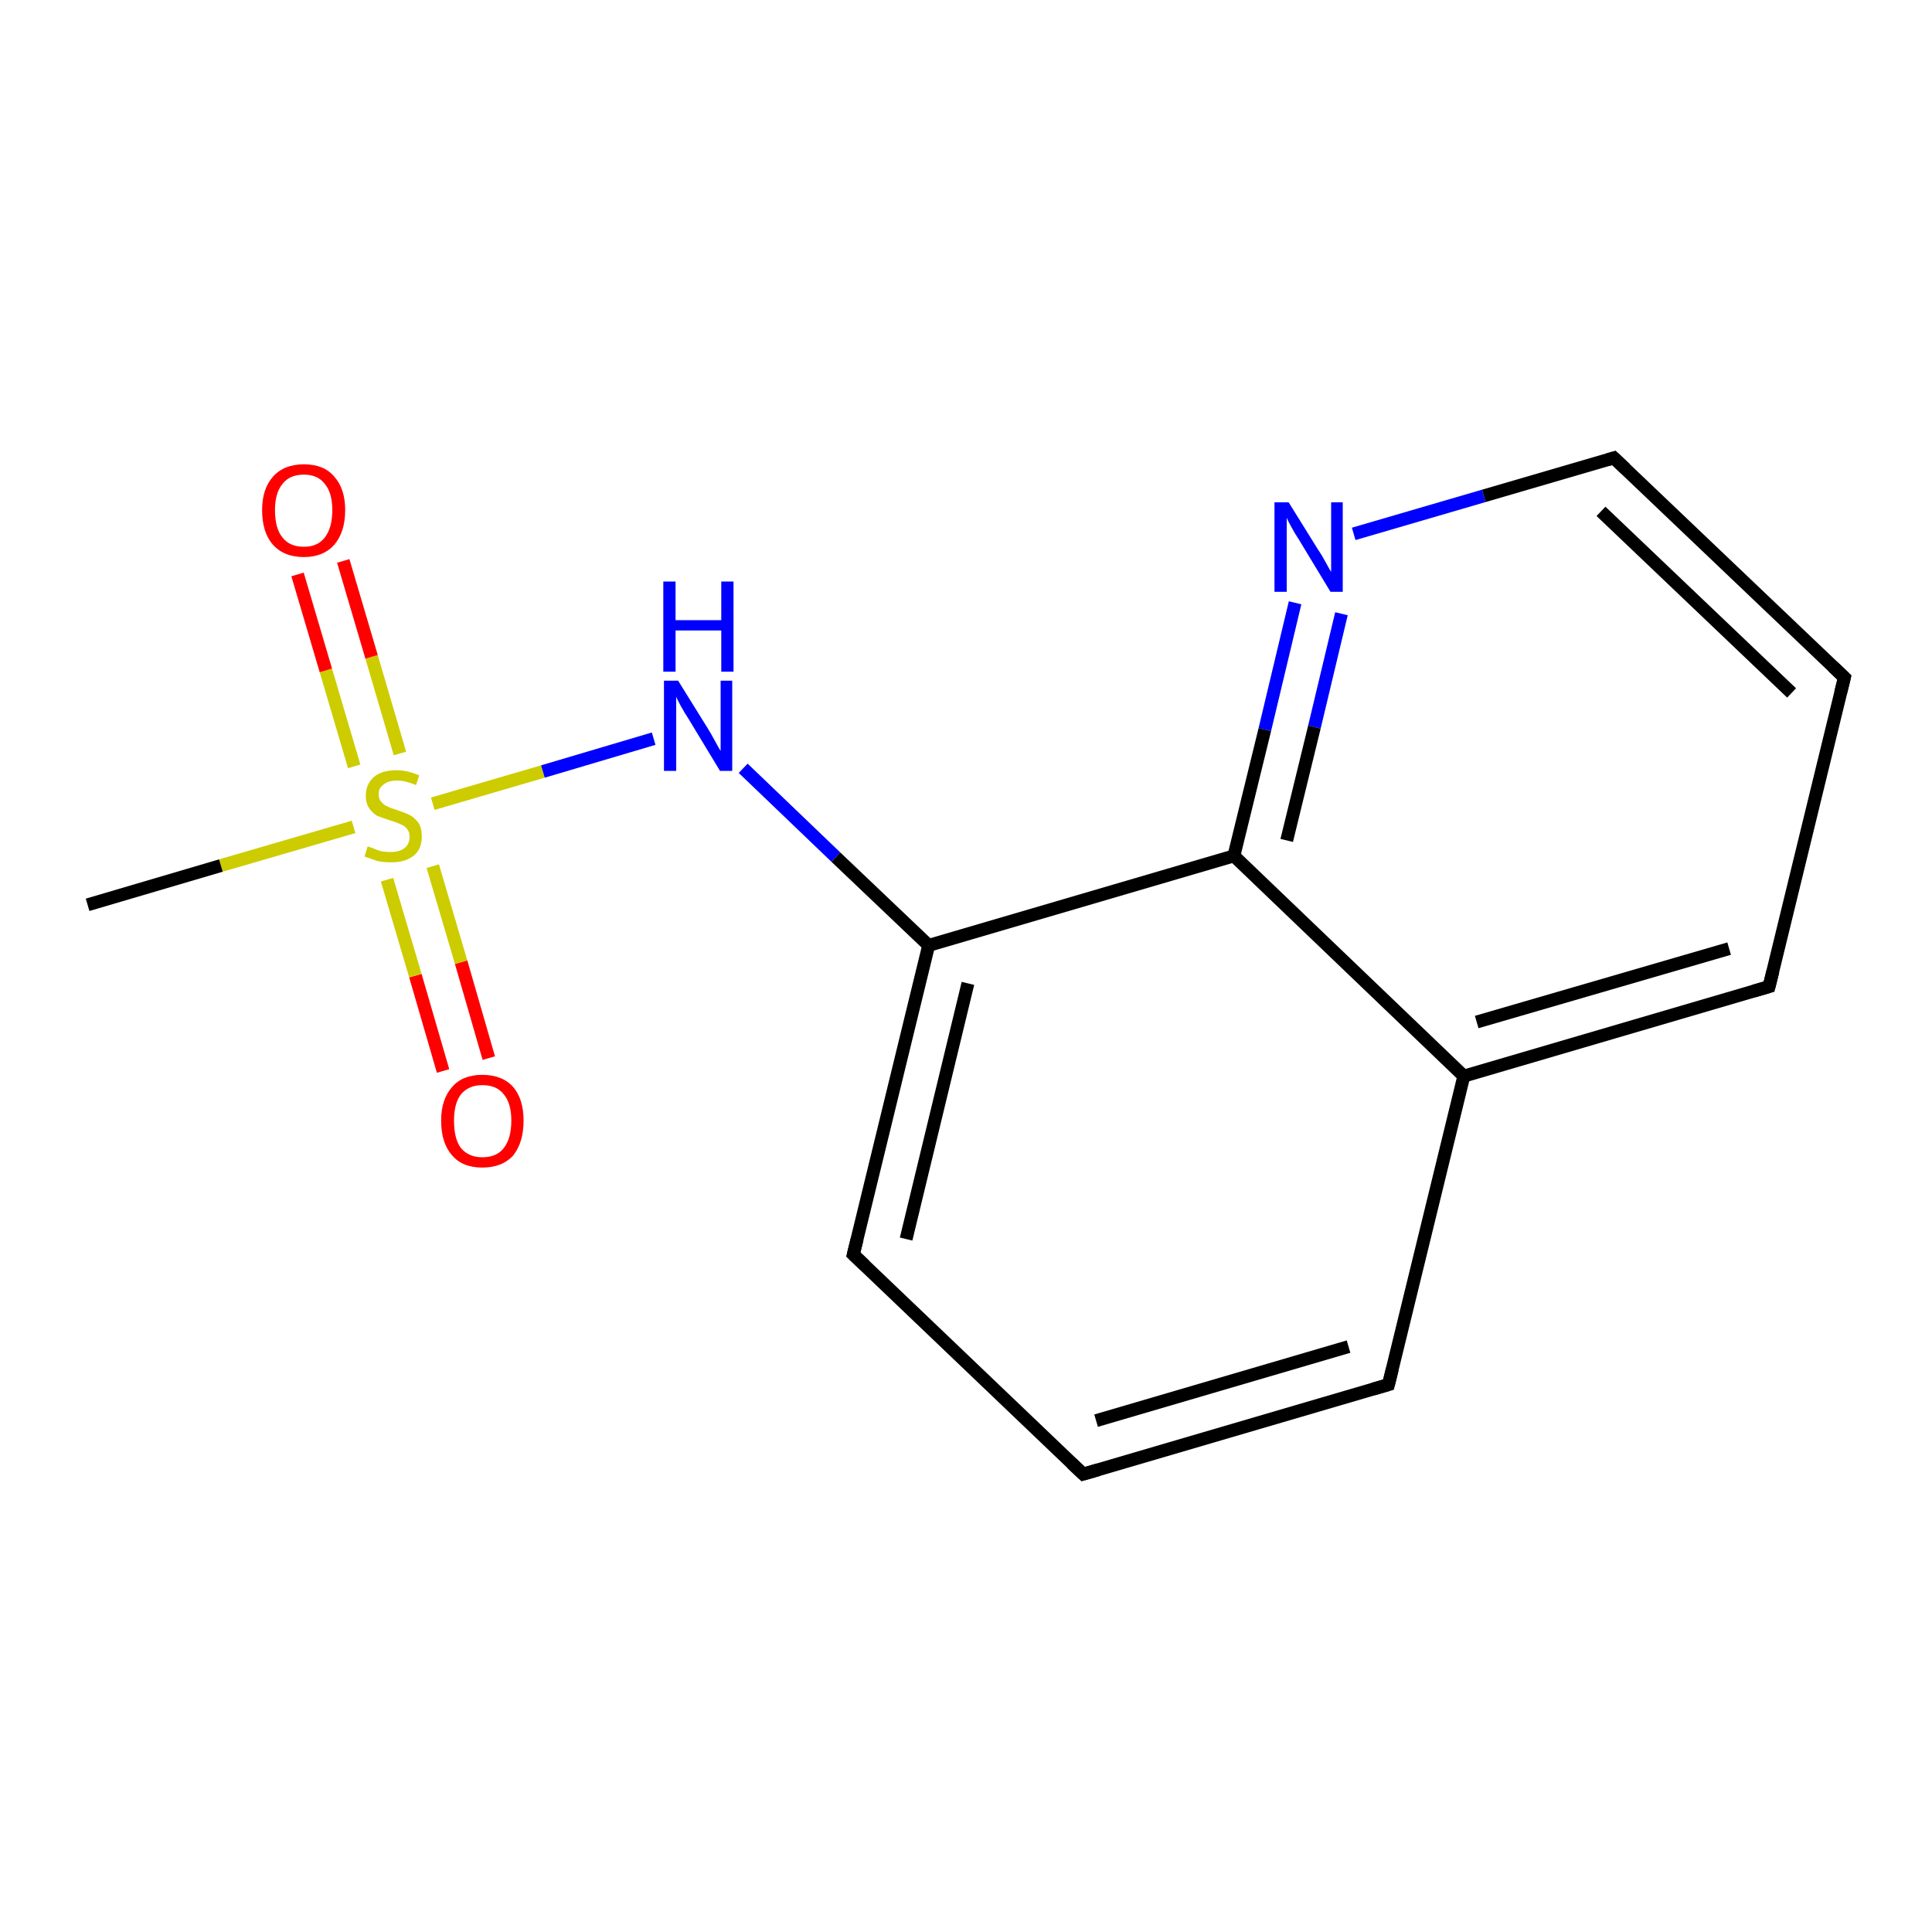 <?xml version='1.0' encoding='iso-8859-1'?>
<svg version='1.1' baseProfile='full'
              xmlns='http://www.w3.org/2000/svg'
                      xmlns:rdkit='http://www.rdkit.org/xml'
                      xmlns:xlink='http://www.w3.org/1999/xlink'
                  xml:space='preserve'
width='300px' height='300px' viewBox='0 0 300 300'>
<!-- END OF HEADER -->
<rect style='opacity:1.0;fill:#FFFFFF;stroke:none' width='300.0' height='300.0' x='0.0' y='0.0'> </rect>
<path class='bond-0 atom-0 atom-1' d='M 68.8,166.3 L 64.5,151.5' style='fill:none;fill-rule:evenodd;stroke:#FF0000;stroke-width:2.0px;stroke-linecap:butt;stroke-linejoin:miter;stroke-opacity:1' />
<path class='bond-0 atom-0 atom-1' d='M 64.5,151.5 L 60.1,136.6' style='fill:none;fill-rule:evenodd;stroke:#CCCC00;stroke-width:2.0px;stroke-linecap:butt;stroke-linejoin:miter;stroke-opacity:1' />
<path class='bond-0 atom-0 atom-1' d='M 75.9,164.3 L 71.6,149.4' style='fill:none;fill-rule:evenodd;stroke:#FF0000;stroke-width:2.0px;stroke-linecap:butt;stroke-linejoin:miter;stroke-opacity:1' />
<path class='bond-0 atom-0 atom-1' d='M 71.6,149.4 L 67.2,134.5' style='fill:none;fill-rule:evenodd;stroke:#CCCC00;stroke-width:2.0px;stroke-linecap:butt;stroke-linejoin:miter;stroke-opacity:1' />
<path class='bond-1 atom-1 atom-2' d='M 62.1,117.0 L 57.7,102.0' style='fill:none;fill-rule:evenodd;stroke:#CCCC00;stroke-width:2.0px;stroke-linecap:butt;stroke-linejoin:miter;stroke-opacity:1' />
<path class='bond-1 atom-1 atom-2' d='M 57.7,102.0 L 53.3,87.1' style='fill:none;fill-rule:evenodd;stroke:#FF0000;stroke-width:2.0px;stroke-linecap:butt;stroke-linejoin:miter;stroke-opacity:1' />
<path class='bond-1 atom-1 atom-2' d='M 55.0,119.0 L 50.6,104.1' style='fill:none;fill-rule:evenodd;stroke:#CCCC00;stroke-width:2.0px;stroke-linecap:butt;stroke-linejoin:miter;stroke-opacity:1' />
<path class='bond-1 atom-1 atom-2' d='M 50.6,104.1 L 46.2,89.2' style='fill:none;fill-rule:evenodd;stroke:#FF0000;stroke-width:2.0px;stroke-linecap:butt;stroke-linejoin:miter;stroke-opacity:1' />
<path class='bond-2 atom-1 atom-3' d='M 67.2,124.8 L 84.3,119.8' style='fill:none;fill-rule:evenodd;stroke:#CCCC00;stroke-width:2.0px;stroke-linecap:butt;stroke-linejoin:miter;stroke-opacity:1' />
<path class='bond-2 atom-1 atom-3' d='M 84.3,119.8 L 101.5,114.7' style='fill:none;fill-rule:evenodd;stroke:#0000FF;stroke-width:2.0px;stroke-linecap:butt;stroke-linejoin:miter;stroke-opacity:1' />
<path class='bond-3 atom-3 atom-4' d='M 115.4,119.3 L 129.8,133.1' style='fill:none;fill-rule:evenodd;stroke:#0000FF;stroke-width:2.0px;stroke-linecap:butt;stroke-linejoin:miter;stroke-opacity:1' />
<path class='bond-3 atom-3 atom-4' d='M 129.8,133.1 L 144.2,146.8' style='fill:none;fill-rule:evenodd;stroke:#000000;stroke-width:2.0px;stroke-linecap:butt;stroke-linejoin:miter;stroke-opacity:1' />
<path class='bond-4 atom-4 atom-5' d='M 144.2,146.8 L 132.5,194.8' style='fill:none;fill-rule:evenodd;stroke:#000000;stroke-width:2.0px;stroke-linecap:butt;stroke-linejoin:miter;stroke-opacity:1' />
<path class='bond-4 atom-4 atom-5' d='M 150.3,152.7 L 140.7,192.4' style='fill:none;fill-rule:evenodd;stroke:#000000;stroke-width:2.0px;stroke-linecap:butt;stroke-linejoin:miter;stroke-opacity:1' />
<path class='bond-5 atom-5 atom-6' d='M 132.5,194.8 L 168.2,228.9' style='fill:none;fill-rule:evenodd;stroke:#000000;stroke-width:2.0px;stroke-linecap:butt;stroke-linejoin:miter;stroke-opacity:1' />
<path class='bond-6 atom-6 atom-7' d='M 168.2,228.9 L 215.6,215.0' style='fill:none;fill-rule:evenodd;stroke:#000000;stroke-width:2.0px;stroke-linecap:butt;stroke-linejoin:miter;stroke-opacity:1' />
<path class='bond-6 atom-6 atom-7' d='M 170.2,220.6 L 209.4,209.1' style='fill:none;fill-rule:evenodd;stroke:#000000;stroke-width:2.0px;stroke-linecap:butt;stroke-linejoin:miter;stroke-opacity:1' />
<path class='bond-7 atom-7 atom-8' d='M 215.6,215.0 L 227.3,167.1' style='fill:none;fill-rule:evenodd;stroke:#000000;stroke-width:2.0px;stroke-linecap:butt;stroke-linejoin:miter;stroke-opacity:1' />
<path class='bond-8 atom-8 atom-9' d='M 227.3,167.1 L 274.7,153.2' style='fill:none;fill-rule:evenodd;stroke:#000000;stroke-width:2.0px;stroke-linecap:butt;stroke-linejoin:miter;stroke-opacity:1' />
<path class='bond-8 atom-8 atom-9' d='M 229.3,158.7 L 268.5,147.3' style='fill:none;fill-rule:evenodd;stroke:#000000;stroke-width:2.0px;stroke-linecap:butt;stroke-linejoin:miter;stroke-opacity:1' />
<path class='bond-9 atom-9 atom-10' d='M 274.7,153.2 L 286.4,105.2' style='fill:none;fill-rule:evenodd;stroke:#000000;stroke-width:2.0px;stroke-linecap:butt;stroke-linejoin:miter;stroke-opacity:1' />
<path class='bond-10 atom-10 atom-11' d='M 286.4,105.2 L 250.6,71.1' style='fill:none;fill-rule:evenodd;stroke:#000000;stroke-width:2.0px;stroke-linecap:butt;stroke-linejoin:miter;stroke-opacity:1' />
<path class='bond-10 atom-10 atom-11' d='M 278.2,107.6 L 248.6,79.4' style='fill:none;fill-rule:evenodd;stroke:#000000;stroke-width:2.0px;stroke-linecap:butt;stroke-linejoin:miter;stroke-opacity:1' />
<path class='bond-11 atom-11 atom-12' d='M 250.6,71.1 L 230.4,77.0' style='fill:none;fill-rule:evenodd;stroke:#000000;stroke-width:2.0px;stroke-linecap:butt;stroke-linejoin:miter;stroke-opacity:1' />
<path class='bond-11 atom-11 atom-12' d='M 230.4,77.0 L 210.2,82.9' style='fill:none;fill-rule:evenodd;stroke:#0000FF;stroke-width:2.0px;stroke-linecap:butt;stroke-linejoin:miter;stroke-opacity:1' />
<path class='bond-12 atom-12 atom-13' d='M 201.1,93.6 L 196.4,113.3' style='fill:none;fill-rule:evenodd;stroke:#0000FF;stroke-width:2.0px;stroke-linecap:butt;stroke-linejoin:miter;stroke-opacity:1' />
<path class='bond-12 atom-12 atom-13' d='M 196.4,113.3 L 191.6,132.9' style='fill:none;fill-rule:evenodd;stroke:#000000;stroke-width:2.0px;stroke-linecap:butt;stroke-linejoin:miter;stroke-opacity:1' />
<path class='bond-12 atom-12 atom-13' d='M 208.3,95.3 L 204.1,112.9' style='fill:none;fill-rule:evenodd;stroke:#0000FF;stroke-width:2.0px;stroke-linecap:butt;stroke-linejoin:miter;stroke-opacity:1' />
<path class='bond-12 atom-12 atom-13' d='M 204.1,112.9 L 199.8,130.5' style='fill:none;fill-rule:evenodd;stroke:#000000;stroke-width:2.0px;stroke-linecap:butt;stroke-linejoin:miter;stroke-opacity:1' />
<path class='bond-13 atom-1 atom-14' d='M 54.9,128.4 L 34.3,134.4' style='fill:none;fill-rule:evenodd;stroke:#CCCC00;stroke-width:2.0px;stroke-linecap:butt;stroke-linejoin:miter;stroke-opacity:1' />
<path class='bond-13 atom-1 atom-14' d='M 34.3,134.4 L 13.6,140.5' style='fill:none;fill-rule:evenodd;stroke:#000000;stroke-width:2.0px;stroke-linecap:butt;stroke-linejoin:miter;stroke-opacity:1' />
<path class='bond-14 atom-13 atom-4' d='M 191.6,132.9 L 144.2,146.8' style='fill:none;fill-rule:evenodd;stroke:#000000;stroke-width:2.0px;stroke-linecap:butt;stroke-linejoin:miter;stroke-opacity:1' />
<path class='bond-15 atom-13 atom-8' d='M 191.6,132.9 L 227.3,167.1' style='fill:none;fill-rule:evenodd;stroke:#000000;stroke-width:2.0px;stroke-linecap:butt;stroke-linejoin:miter;stroke-opacity:1' />
<path d='M 133.1,192.4 L 132.5,194.8 L 134.3,196.5' style='fill:none;stroke:#000000;stroke-width:2.0px;stroke-linecap:butt;stroke-linejoin:miter;stroke-opacity:1;' />
<path d='M 166.4,227.2 L 168.2,228.9 L 170.6,228.2' style='fill:none;stroke:#000000;stroke-width:2.0px;stroke-linecap:butt;stroke-linejoin:miter;stroke-opacity:1;' />
<path d='M 213.2,215.7 L 215.6,215.0 L 216.2,212.6' style='fill:none;stroke:#000000;stroke-width:2.0px;stroke-linecap:butt;stroke-linejoin:miter;stroke-opacity:1;' />
<path d='M 272.3,153.9 L 274.7,153.2 L 275.3,150.8' style='fill:none;stroke:#000000;stroke-width:2.0px;stroke-linecap:butt;stroke-linejoin:miter;stroke-opacity:1;' />
<path d='M 285.8,107.6 L 286.4,105.2 L 284.6,103.5' style='fill:none;stroke:#000000;stroke-width:2.0px;stroke-linecap:butt;stroke-linejoin:miter;stroke-opacity:1;' />
<path d='M 252.4,72.8 L 250.6,71.1 L 249.6,71.4' style='fill:none;stroke:#000000;stroke-width:2.0px;stroke-linecap:butt;stroke-linejoin:miter;stroke-opacity:1;' />
<path class='atom-0' d='M 68.5 174.0
Q 68.5 170.7, 70.2 168.8
Q 71.8 166.9, 74.9 166.9
Q 78.0 166.9, 79.7 168.8
Q 81.3 170.7, 81.3 174.0
Q 81.3 177.4, 79.7 179.4
Q 78.0 181.3, 74.9 181.3
Q 71.8 181.3, 70.2 179.4
Q 68.5 177.5, 68.5 174.0
M 74.9 179.7
Q 77.1 179.7, 78.2 178.3
Q 79.4 176.8, 79.4 174.0
Q 79.4 171.3, 78.2 169.9
Q 77.1 168.5, 74.9 168.5
Q 72.8 168.5, 71.6 169.9
Q 70.5 171.3, 70.5 174.0
Q 70.5 176.9, 71.6 178.3
Q 72.8 179.7, 74.9 179.7
' fill='#FF0000'/>
<path class='atom-1' d='M 57.1 131.4
Q 57.2 131.5, 57.9 131.7
Q 58.5 132.0, 59.3 132.2
Q 60.0 132.3, 60.7 132.3
Q 62.0 132.3, 62.8 131.7
Q 63.6 131.1, 63.6 129.9
Q 63.6 129.2, 63.2 128.7
Q 62.8 128.2, 62.2 128.0
Q 61.6 127.7, 60.6 127.4
Q 59.4 127.0, 58.6 126.7
Q 57.9 126.3, 57.4 125.6
Q 56.8 124.8, 56.8 123.6
Q 56.8 121.8, 58.0 120.7
Q 59.2 119.6, 61.6 119.6
Q 63.2 119.6, 65.1 120.4
L 64.6 121.9
Q 62.9 121.2, 61.7 121.2
Q 60.3 121.2, 59.6 121.8
Q 58.8 122.3, 58.8 123.3
Q 58.8 124.1, 59.2 124.5
Q 59.6 125.0, 60.1 125.2
Q 60.7 125.5, 61.7 125.8
Q 62.9 126.2, 63.7 126.6
Q 64.4 127.0, 65.0 127.8
Q 65.5 128.6, 65.5 129.9
Q 65.5 131.9, 64.2 132.9
Q 62.9 133.9, 60.8 133.9
Q 59.5 133.9, 58.6 133.7
Q 57.7 133.4, 56.6 133.0
L 57.1 131.4
' fill='#CCCC00'/>
<path class='atom-2' d='M 40.7 79.2
Q 40.7 75.9, 42.4 74.0
Q 44.1 72.1, 47.2 72.1
Q 50.3 72.1, 51.9 74.0
Q 53.6 75.9, 53.6 79.2
Q 53.6 82.6, 51.9 84.6
Q 50.2 86.5, 47.2 86.5
Q 44.1 86.5, 42.4 84.6
Q 40.7 82.7, 40.7 79.2
M 47.2 84.9
Q 49.3 84.9, 50.4 83.5
Q 51.6 82.0, 51.6 79.2
Q 51.6 76.5, 50.4 75.1
Q 49.3 73.7, 47.2 73.7
Q 45.0 73.7, 43.9 75.1
Q 42.7 76.5, 42.7 79.2
Q 42.7 82.1, 43.9 83.5
Q 45.0 84.9, 47.2 84.9
' fill='#FF0000'/>
<path class='atom-3' d='M 105.3 105.7
L 109.9 113.1
Q 110.4 113.9, 111.1 115.2
Q 111.8 116.5, 111.9 116.6
L 111.9 105.7
L 113.7 105.7
L 113.7 119.7
L 111.8 119.7
L 106.9 111.6
Q 106.3 110.7, 105.7 109.6
Q 105.1 108.5, 105.0 108.2
L 105.0 119.7
L 103.1 119.7
L 103.1 105.7
L 105.3 105.7
' fill='#0000FF'/>
<path class='atom-3' d='M 103.0 90.3
L 104.9 90.3
L 104.9 96.3
L 112.0 96.3
L 112.0 90.3
L 113.9 90.3
L 113.9 104.3
L 112.0 104.3
L 112.0 97.9
L 104.9 97.9
L 104.9 104.3
L 103.0 104.3
L 103.0 90.3
' fill='#0000FF'/>
<path class='atom-12' d='M 200.1 78.0
L 204.7 85.4
Q 205.2 86.1, 205.9 87.4
Q 206.6 88.7, 206.7 88.8
L 206.7 78.0
L 208.5 78.0
L 208.5 91.9
L 206.6 91.9
L 201.7 83.8
Q 201.1 82.9, 200.5 81.8
Q 199.9 80.7, 199.8 80.4
L 199.8 91.9
L 197.9 91.9
L 197.9 78.0
L 200.1 78.0
' fill='#0000FF'/>
</svg>
